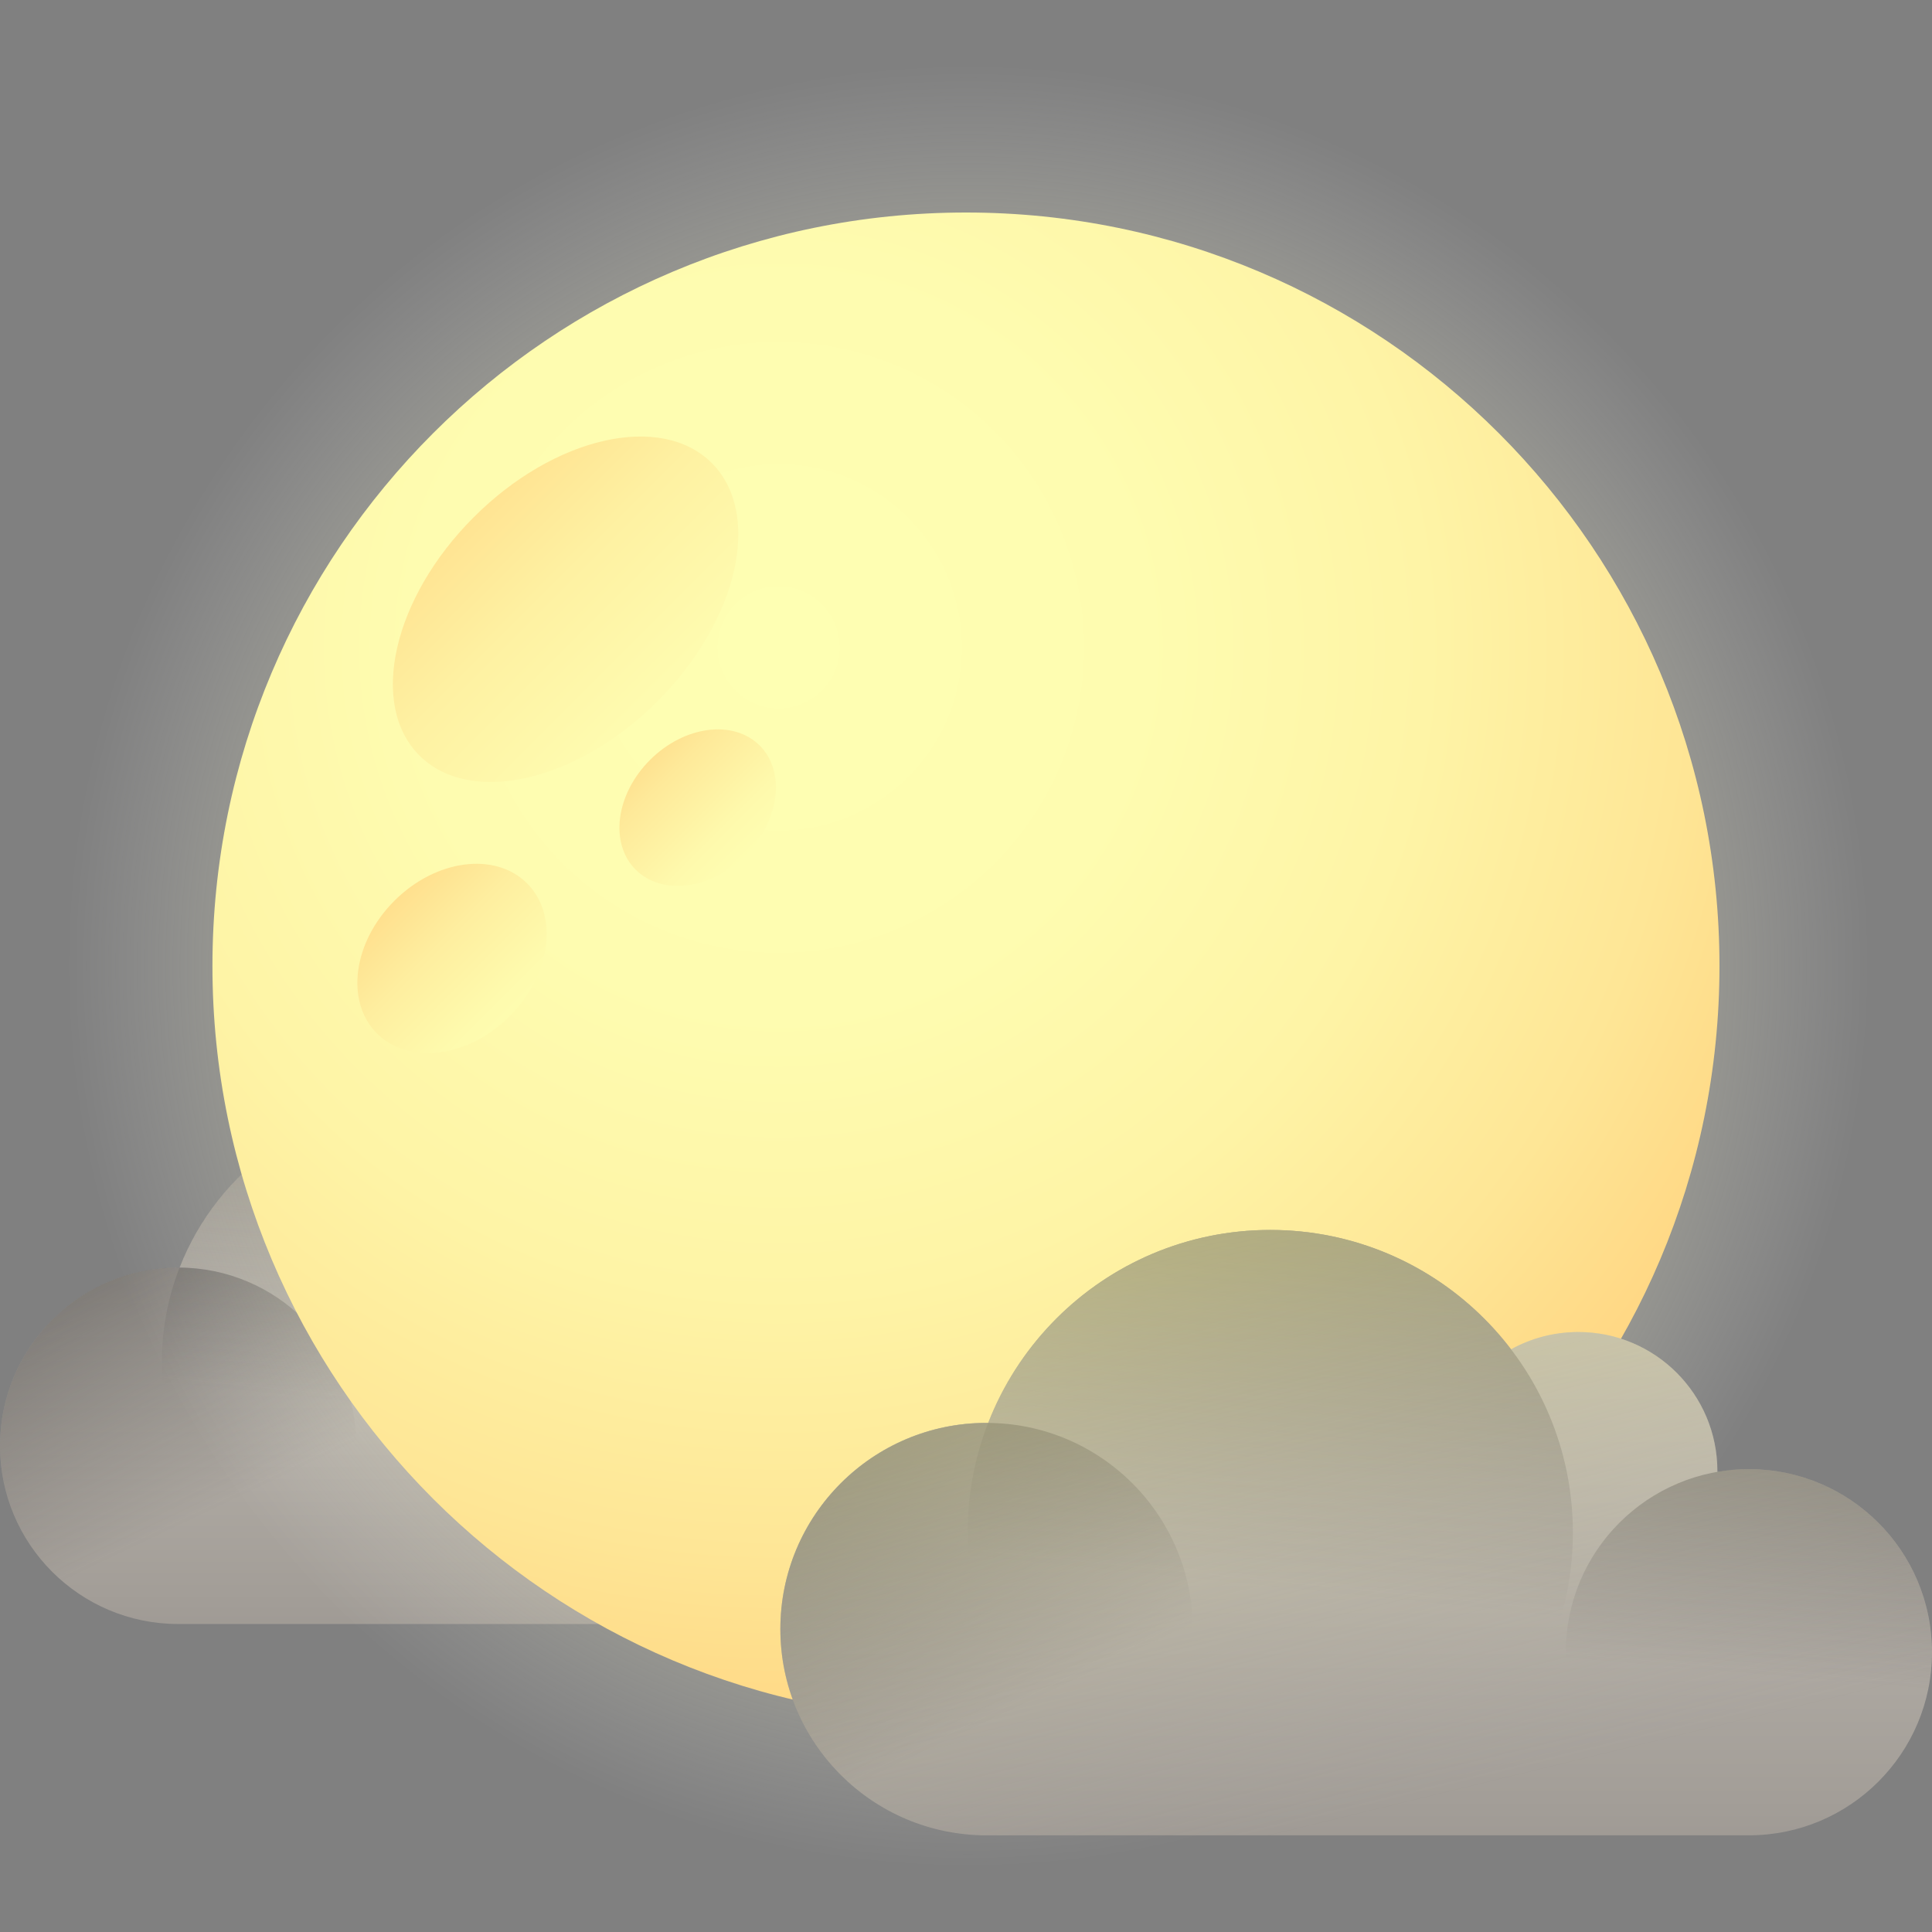 <svg width="24" height="24" viewBox="0 0 24 24" fill="none" xmlns="http://www.w3.org/2000/svg">
<rect x="0" y="0" width="24" height="24" fill="#808080" stroke="none"/>
<g clip-path="url(#clip0_424_1743)">
<path d="M10.398 16.243C10.283 16.243 10.169 16.253 10.059 16.273C10.059 16.27 10.06 16.267 10.06 16.264C10.06 15.44 9.391 14.771 8.567 14.771C8.305 14.771 8.059 14.839 7.845 14.957C7.251 14.179 6.314 13.676 5.259 13.676C3.88 13.676 2.703 14.535 2.231 15.747C2.225 15.747 2.22 15.747 2.214 15.747C0.991 15.747 0 16.738 0 17.96C0 19.183 0.991 20.174 2.214 20.174H10.398C11.484 20.174 12.364 19.294 12.364 18.209C12.364 17.123 11.484 16.243 10.398 16.243Z" fill="url(#paint0_linear_424_1743)"/>
<path d="M8.508 16.925C8.508 18.72 7.054 20.174 5.259 20.174C3.465 20.174 2.01 18.72 2.01 16.925C2.01 15.131 3.465 13.676 5.259 13.676C7.054 13.676 8.508 15.131 8.508 16.925Z" fill="url(#paint1_linear_424_1743)"/>
<path d="M4.427 17.96C4.427 19.182 3.436 20.174 2.214 20.174C0.991 20.174 0 19.182 0 17.96C0 16.737 0.991 15.746 2.214 15.746C3.436 15.746 4.427 16.737 4.427 17.96Z" fill="url(#paint2_linear_424_1743)"/>
<path d="M12.364 18.209C12.364 19.294 11.484 20.174 10.398 20.174C9.313 20.174 8.433 19.294 8.433 18.209C8.433 17.123 9.313 16.243 10.398 16.243C11.484 16.243 12.364 17.123 12.364 18.209Z" fill="url(#paint3_linear_424_1743)"/>
<path d="M24 12C24 18.628 18.628 24 12 24C5.372 24 0 18.628 0 12C0 5.372 5.372 0 12 0C18.628 0 24 5.372 24 12Z" fill="url(#paint4_radial_424_1743)"/>
<path d="M21.36 12C21.36 17.17 17.17 21.361 12 21.361C6.83 21.361 2.639 17.17 2.639 12C2.639 6.83 6.83 2.64 12 2.64C17.17 2.64 21.36 6.83 21.36 12Z" fill="url(#paint5_radial_424_1743)"/>
<path d="M8.842 5.752C9.473 6.383 9.171 7.708 8.168 8.711C7.165 9.714 5.841 10.015 5.21 9.385C4.579 8.754 4.881 7.429 5.884 6.426C6.886 5.423 8.211 5.122 8.842 5.752Z" fill="url(#paint6_linear_424_1743)"/>
<path d="M6.548 10.974C6.943 11.37 6.847 12.108 6.332 12.623C5.817 13.138 5.079 13.234 4.683 12.838C4.287 12.443 4.384 11.705 4.899 11.19C5.414 10.675 6.152 10.578 6.548 10.974Z" fill="url(#paint7_linear_424_1743)"/>
<path d="M9.438 9.262C9.765 9.589 9.685 10.199 9.259 10.625C8.834 11.051 8.223 11.13 7.896 10.803C7.569 10.476 7.649 9.866 8.075 9.44C8.5 9.015 9.111 8.935 9.438 9.262Z" fill="url(#paint8_linear_424_1743)"/>
<path d="M21.725 18.25C21.592 18.25 21.461 18.262 21.334 18.284C21.334 18.281 21.334 18.277 21.334 18.274C21.334 17.32 20.561 16.547 19.607 16.547C19.303 16.547 19.018 16.625 18.771 16.762C18.084 15.861 17 15.279 15.779 15.279C14.184 15.279 12.822 16.274 12.276 17.676C12.269 17.676 12.262 17.675 12.255 17.675C10.841 17.675 9.694 18.822 9.694 20.237C9.694 21.652 10.841 22.799 12.255 22.799H21.725C22.982 22.799 24 21.78 24 20.524C24 19.268 22.982 18.25 21.725 18.25Z" fill="url(#paint9_linear_424_1743)"/>
<path d="M19.539 19.039C19.539 21.115 17.856 22.799 15.78 22.799C13.703 22.799 12.02 21.115 12.02 19.039C12.02 16.963 13.703 15.279 15.78 15.279C17.856 15.279 19.539 16.963 19.539 19.039Z" fill="url(#paint10_linear_424_1743)"/>
<path d="M14.817 20.237C14.817 21.652 13.67 22.799 12.255 22.799C10.841 22.799 9.694 21.652 9.694 20.237C9.694 18.823 10.841 17.676 12.255 17.676C13.67 17.676 14.817 18.823 14.817 20.237Z" fill="url(#paint11_linear_424_1743)"/>
<path d="M24 20.524C24 21.781 22.982 22.799 21.726 22.799C20.469 22.799 19.451 21.781 19.451 20.524C19.451 19.268 20.469 18.25 21.726 18.25C22.982 18.25 24 19.268 24 20.524Z" fill="url(#paint12_linear_424_1743)"/>
<path d="M21.725 18.25C21.592 18.25 21.461 18.262 21.334 18.284C21.334 18.281 21.334 18.277 21.334 18.274C21.334 17.32 20.561 16.547 19.607 16.547C19.303 16.547 19.018 16.625 18.771 16.762C18.084 15.861 17 15.279 15.779 15.279C14.184 15.279 12.822 16.274 12.276 17.676C12.269 17.676 12.262 17.675 12.255 17.675C10.841 17.675 9.694 18.822 9.694 20.237C9.694 21.652 10.841 22.799 12.255 22.799H21.725C22.982 22.799 24 21.78 24 20.524C24 19.268 22.982 18.25 21.725 18.25Z" fill="url(#paint13_linear_424_1743)"/>
</g>
<defs>
<linearGradient id="paint0_linear_424_1743" x1="6.182" y1="14.44" x2="6.182" y2="23.844" gradientUnits="userSpaceOnUse">
<stop stop-color="#C2BDB3"/>
<stop offset="0.223" stop-color="#B9B4AC"/>
<stop offset="0.582" stop-color="#A29D97"/>
<stop offset="1" stop-color="#7F7979"/>
</linearGradient>
<linearGradient id="paint1_linear_424_1743" x1="5.199" y1="17.509" x2="6.062" y2="9.102" gradientUnits="userSpaceOnUse">
<stop stop-color="#3D3B3C" stop-opacity="0"/>
<stop offset="0.619" stop-color="#383637" stop-opacity="0.62"/>
<stop offset="1" stop-color="#323031"/>
</linearGradient>
<linearGradient id="paint2_linear_424_1743" x1="2.603" y1="18.777" x2="-0.375" y2="12.527" gradientUnits="userSpaceOnUse">
<stop stop-color="#3D3B3C" stop-opacity="0"/>
<stop offset="0.619" stop-color="#383637" stop-opacity="0.62"/>
<stop offset="1" stop-color="#323031"/>
</linearGradient>
<linearGradient id="paint3_linear_424_1743" x1="10.378" y1="18.442" x2="10.872" y2="12.676" gradientUnits="userSpaceOnUse">
<stop stop-color="#3D3B3C" stop-opacity="0"/>
<stop offset="0.619" stop-color="#383637" stop-opacity="0.62"/>
<stop offset="1" stop-color="#323031"/>
</linearGradient>
<radialGradient id="paint4_radial_424_1743" cx="0" cy="0" r="1" gradientUnits="userSpaceOnUse" gradientTransform="translate(12.027 12) scale(11.331)">
<stop stop-color="#F4EE6F"/>
<stop offset="0.13" stop-color="#F5EF76" stop-opacity="0.871"/>
<stop offset="0.318" stop-color="#F6F189" stop-opacity="0.682"/>
<stop offset="0.542" stop-color="#F8F5A9" stop-opacity="0.459"/>
<stop offset="0.791" stop-color="#FCFAD5" stop-opacity="0.208"/>
<stop offset="1" stop-color="white" stop-opacity="0"/>
</radialGradient>
<radialGradient id="paint5_radial_424_1743" cx="0" cy="0" r="1" gradientUnits="userSpaceOnUse" gradientTransform="translate(9.65 8.004) scale(15.123)">
<stop stop-color="#FEFFB3"/>
<stop offset="0.304" stop-color="#FEFCB0"/>
<stop offset="0.538" stop-color="#FEF4A6"/>
<stop offset="0.75" stop-color="#FEE696"/>
<stop offset="0.947" stop-color="#FFD37F"/>
<stop offset="1" stop-color="#FFCC77"/>
</radialGradient>
<linearGradient id="paint6_linear_424_1743" x1="9.285" y1="9.828" x2="4.515" y2="5.057" gradientUnits="userSpaceOnUse">
<stop stop-color="#FEFFB3"/>
<stop offset="0.251" stop-color="#FEFBAF"/>
<stop offset="0.516" stop-color="#FEF1A2"/>
<stop offset="0.787" stop-color="#FFDF8D"/>
<stop offset="1" stop-color="#FFCC77"/>
</linearGradient>
<linearGradient id="paint7_linear_424_1743" x1="6.806" y1="13.097" x2="4.232" y2="10.523" gradientUnits="userSpaceOnUse">
<stop stop-color="#FEFFB3"/>
<stop offset="0.237" stop-color="#FEFBAE"/>
<stop offset="0.526" stop-color="#FEEE9F"/>
<stop offset="0.841" stop-color="#FFD986"/>
<stop offset="1" stop-color="#FFCC77"/>
</linearGradient>
<linearGradient id="paint8_linear_424_1743" x1="9.424" y1="10.79" x2="7.429" y2="8.795" gradientUnits="userSpaceOnUse">
<stop stop-color="#FEFFB3"/>
<stop offset="0.234" stop-color="#FEF9AC"/>
<stop offset="0.571" stop-color="#FEE999"/>
<stop offset="0.971" stop-color="#FFCE7A"/>
<stop offset="1" stop-color="#FFCC77"/>
</linearGradient>
<linearGradient id="paint9_linear_424_1743" x1="16.847" y1="16.164" x2="16.847" y2="27.045" gradientUnits="userSpaceOnUse">
<stop stop-color="#C2BDB3"/>
<stop offset="0.223" stop-color="#B9B4AC"/>
<stop offset="0.582" stop-color="#A29D97"/>
<stop offset="1" stop-color="#7F7979"/>
</linearGradient>
<linearGradient id="paint10_linear_424_1743" x1="15.71" y1="19.714" x2="16.709" y2="9.987" gradientUnits="userSpaceOnUse">
<stop stop-color="#3D3B3C" stop-opacity="0"/>
<stop offset="0.619" stop-color="#383637" stop-opacity="0.62"/>
<stop offset="1" stop-color="#323031"/>
</linearGradient>
<linearGradient id="paint11_linear_424_1743" x1="12.706" y1="21.183" x2="9.26" y2="13.951" gradientUnits="userSpaceOnUse">
<stop stop-color="#3D3B3C" stop-opacity="0"/>
<stop offset="0.619" stop-color="#383637" stop-opacity="0.62"/>
<stop offset="1" stop-color="#323031"/>
</linearGradient>
<linearGradient id="paint12_linear_424_1743" x1="21.703" y1="20.794" x2="22.274" y2="14.123" gradientUnits="userSpaceOnUse">
<stop stop-color="#3D3B3C" stop-opacity="0"/>
<stop offset="0.619" stop-color="#383637" stop-opacity="0.62"/>
<stop offset="1" stop-color="#323031"/>
</linearGradient>
<linearGradient id="paint13_linear_424_1743" x1="13.782" y1="7.846" x2="17.347" y2="22.445" gradientUnits="userSpaceOnUse">
<stop stop-color="#F4EE6F"/>
<stop offset="0.215" stop-color="#EFE976" stop-opacity="0.784"/>
<stop offset="0.526" stop-color="#E1DB89" stop-opacity="0.475"/>
<stop offset="0.896" stop-color="#CAC4A9" stop-opacity="0.106"/>
<stop offset="1" stop-color="#C2BDB3" stop-opacity="0"/>
</linearGradient>
<clipPath id="clip0_424_1743">
<rect width="24" height="24" fill="white"/>
</clipPath>
</defs>
</svg>
